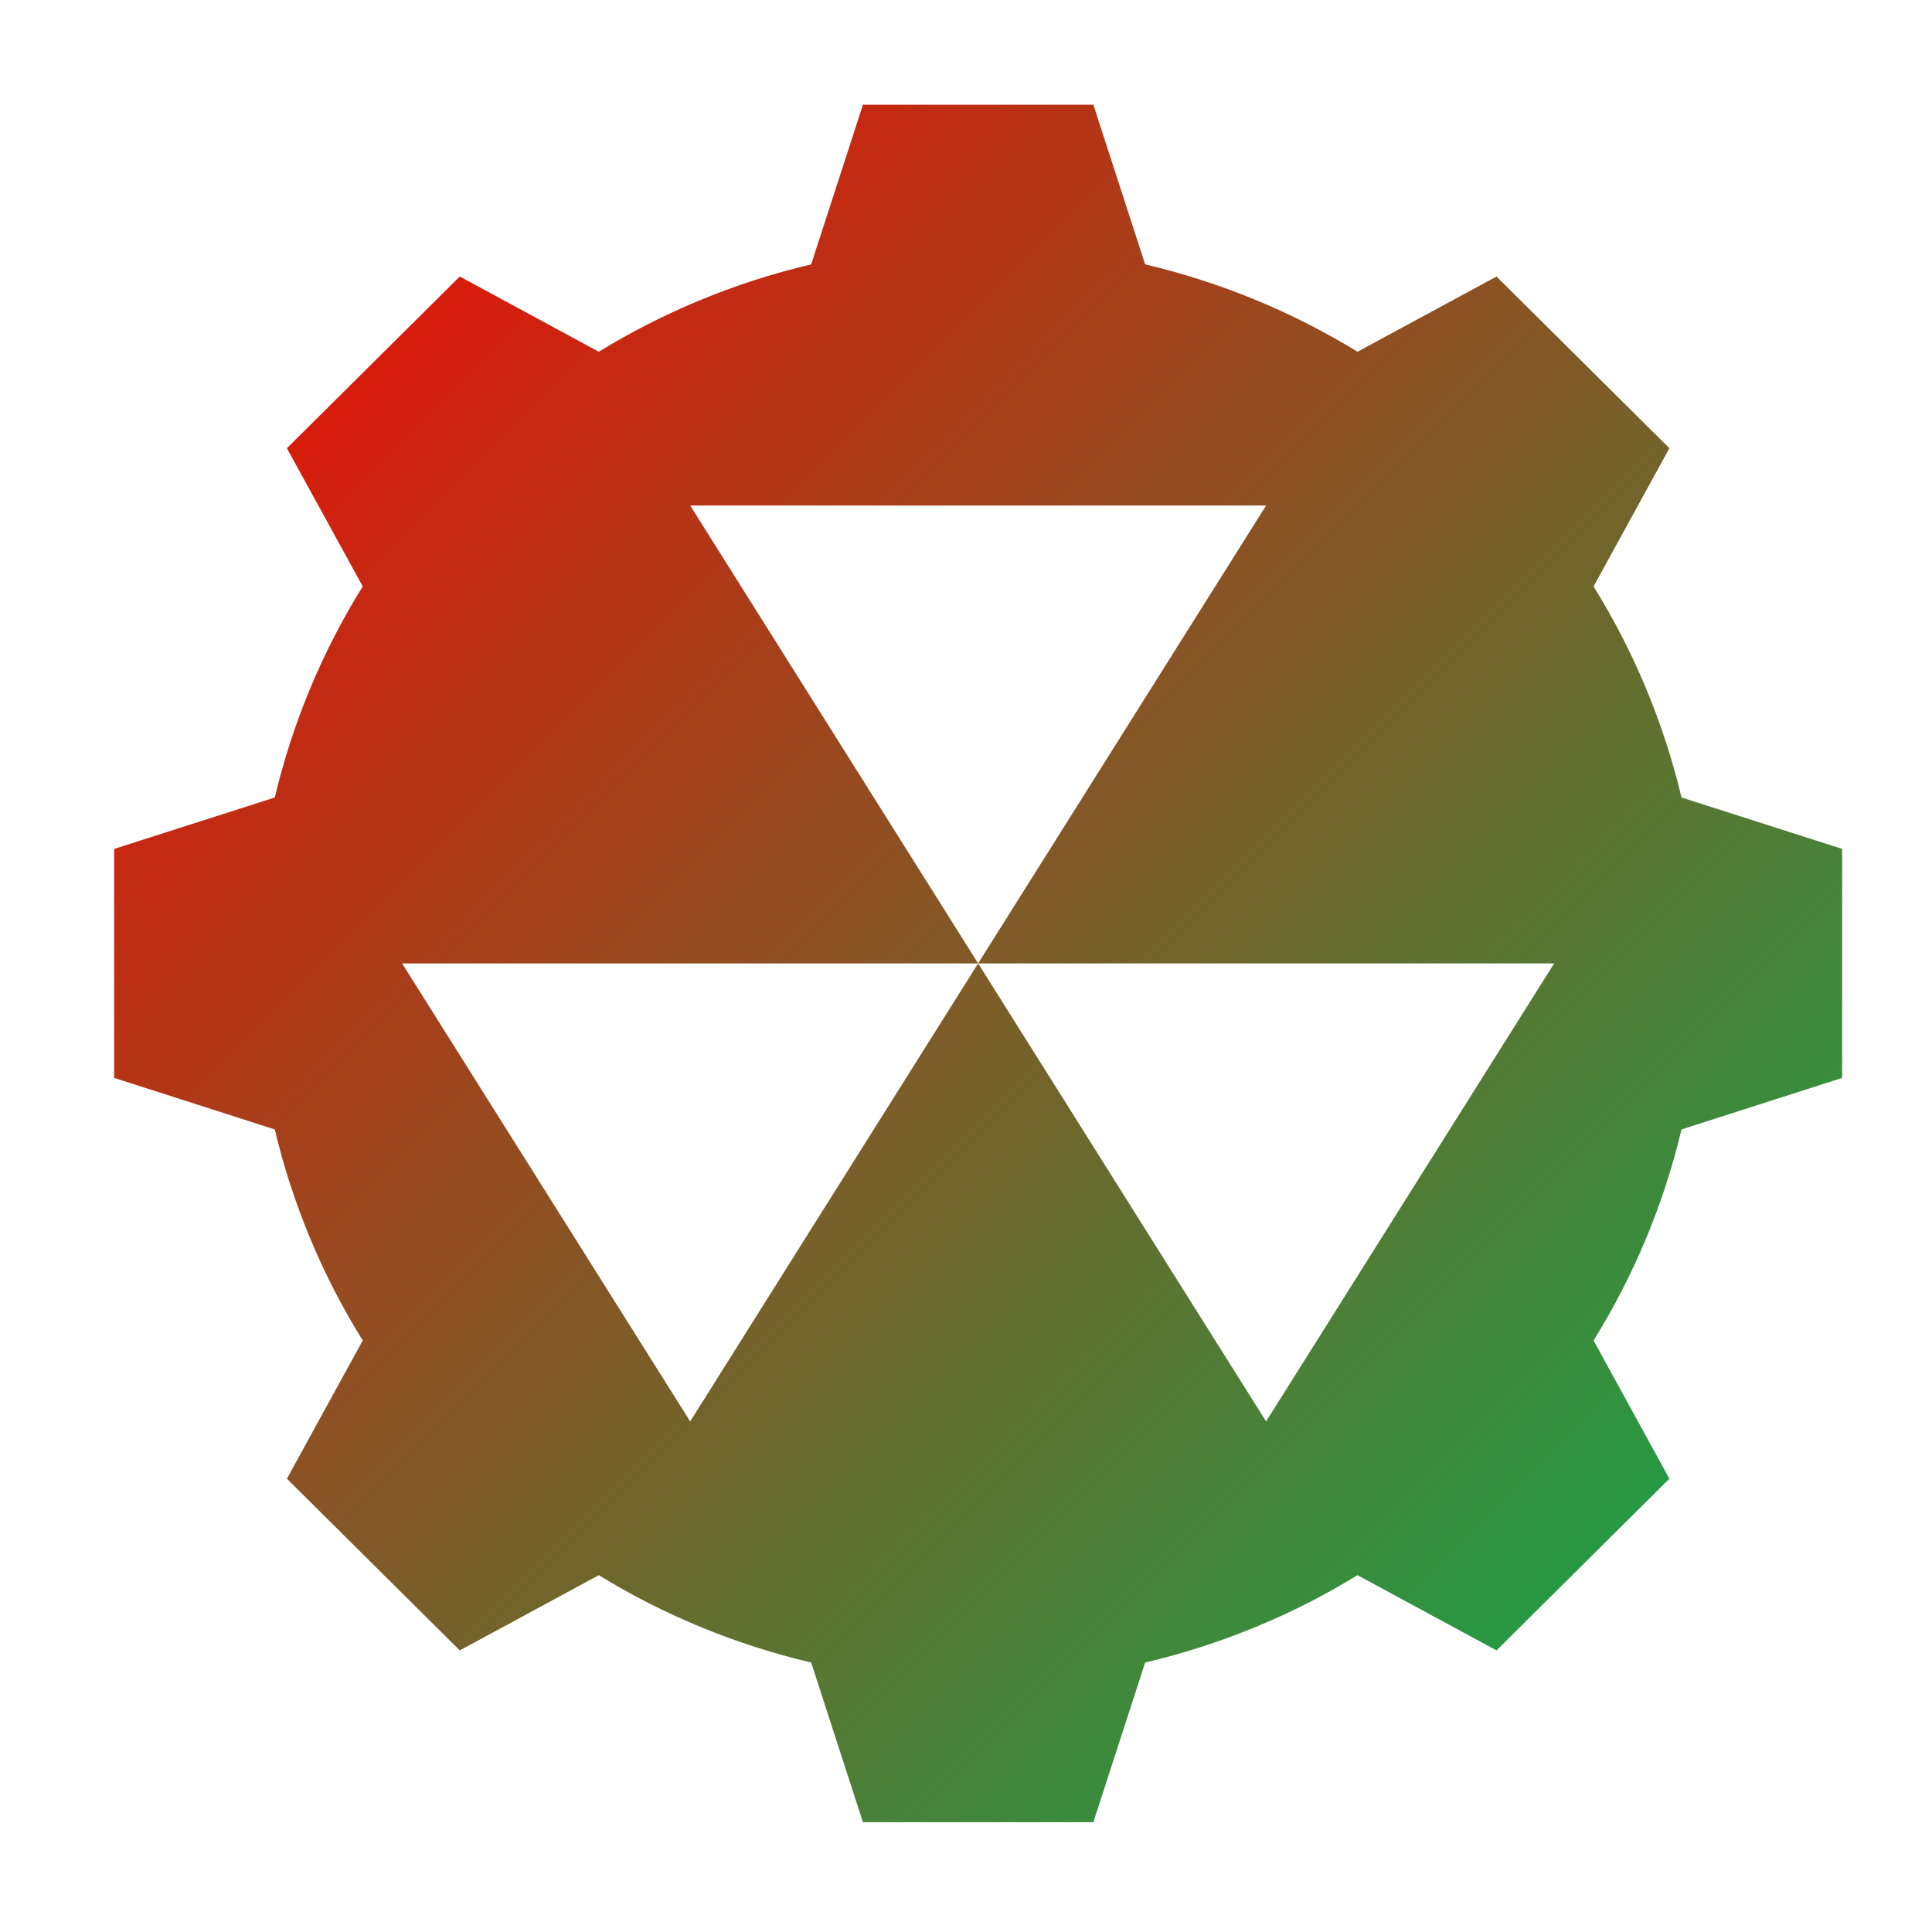 <svg xmlns="http://www.w3.org/2000/svg" xmlns:xlink="http://www.w3.org/1999/xlink" width="64" height="64" viewBox="0 0 64 64" version="1.1"><defs><linearGradient id="linear0" x1="100%" x2="0%" y1="100%" y2="0%"><stop offset="0%" style="stop-color:#00b54e; stop-opacity:1"/><stop offset="100%" style="stop-color:#ff0000; stop-opacity:1"/></linearGradient></defs><g id="surface1"><path style=" stroke:none;fill-rule:nonzero;fill:url(#linear0);" d="M 28.586 3.469 L 26.871 8.758 C 24.352 9.352 21.98 10.336 19.836 11.652 L 15.23 9.16 L 9.504 14.848 L 12.016 19.426 C 10.688 21.559 9.699 23.914 9.102 26.418 L 3.781 28.121 L 3.781 35.707 L 9.102 37.414 C 9.699 39.918 10.691 42.273 12.016 44.406 L 9.504 48.984 L 15.23 54.672 L 19.836 52.18 C 21.98 53.496 24.352 54.48 26.871 55.074 L 28.586 60.363 L 36.219 60.363 L 37.934 55.074 C 40.453 54.48 42.824 53.496 44.969 52.18 L 49.574 54.672 L 55.301 48.984 L 52.789 44.406 C 54.113 42.273 55.105 39.918 55.703 37.414 L 61.023 35.707 L 61.023 28.121 L 55.703 26.418 C 55.105 23.914 54.113 21.559 52.789 19.426 L 55.301 14.848 L 49.574 9.16 L 44.969 11.652 C 42.824 10.336 40.453 9.352 37.934 8.758 L 36.219 3.469 Z M 22.863 16.746 L 41.941 16.746 L 32.402 31.914 L 51.484 31.914 L 41.941 47.086 L 32.402 31.914 L 22.863 47.086 L 13.32 31.914 L 32.402 31.914 Z M 22.863 16.746 "/></g></svg>
